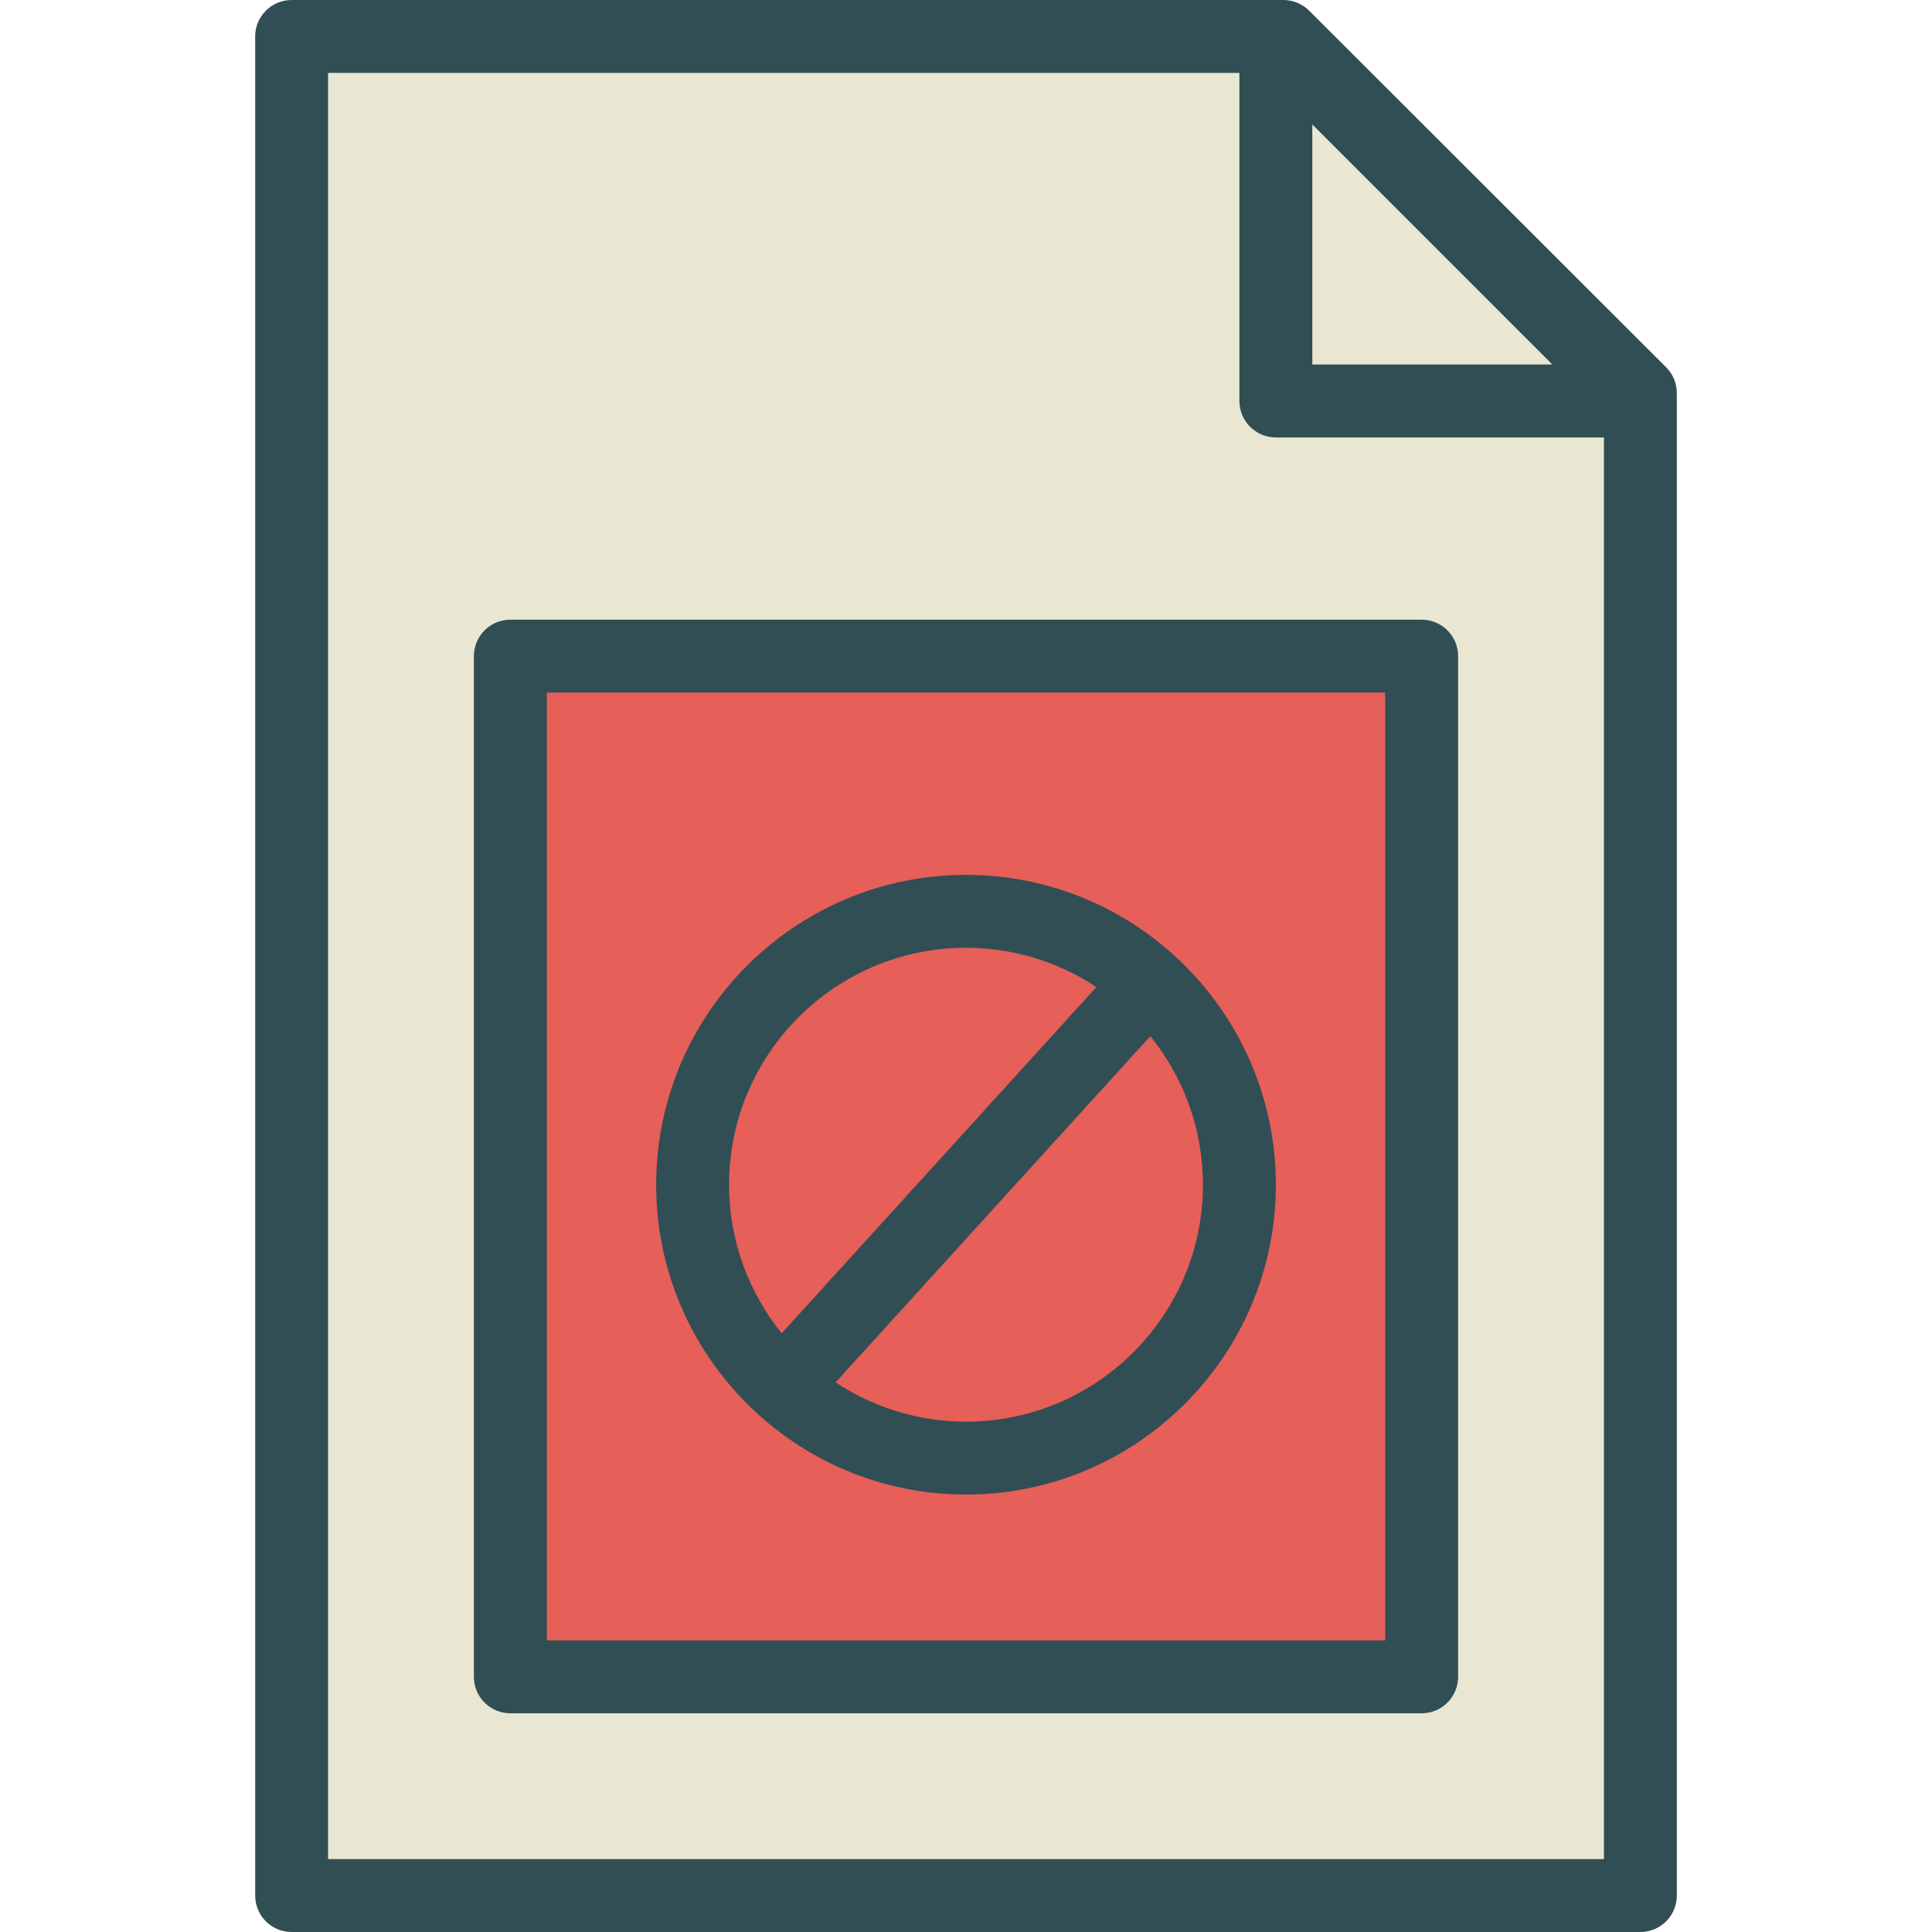 <?xml version="1.0" encoding="iso-8859-1"?>
<!-- Generator: Adobe Illustrator 19.0.0, SVG Export Plug-In . SVG Version: 6.00 Build 0)  -->
<svg version="1.1" id="Layer_1" xmlns="http://www.w3.org/2000/svg" xmlns:xlink="http://www.w3.org/1999/xlink" x="0px" y="0px"
	 viewBox="0 0 512 512" style="enable-background:new 0 0 512 512;" xml:space="preserve">
<path style="fill:#314E55;" d="M441.547,97.33L346.934,2.825C345.123,1.014,342.66,0,340.104,0H77.283c-5.34,0-9.66,4.325-9.66,9.66
	V502.34c0,5.335,4.321,9.66,9.66,9.66h357.434c5.34,0,9.66-4.325,9.66-9.66V104.165C444.377,101.599,443.358,99.142,441.547,97.33z"
	/>
<g>
	<polygon style="fill:#E9E7D1;" points="411.396,96.604 347.774,96.604 347.774,32.981 	"/>
	<path style="fill:#E9E7D1;" d="M86.943,492.679V19.321h241.509v86.943c0,5.335,4.321,9.66,9.66,9.66h86.943v376.755H86.943z"/>
</g>
<path style="fill:#314E55;" d="M376.755,164.226H135.245c-5.34,0-9.66,4.325-9.66,9.66v270.491c0,5.335,4.321,9.66,9.66,9.66
	h241.509c5.34,0,9.66-4.325,9.66-9.66V173.887C386.415,168.552,382.094,164.226,376.755,164.226z"/>
<rect x="144.906" y="183.547" style="fill:#E65F58;" width="222.189" height="251.17"/>
<path style="fill:#314E55;" d="M256,396.075c45.274,0,82.113-36.835,82.113-82.113s-36.84-82.113-82.113-82.113
	s-82.113,36.835-82.113,82.113S210.726,396.075,256,396.075z"/>
<g>
	<path style="fill:#E65F58;" d="M318.792,313.962c0,34.623-28.17,62.792-62.792,62.792c-12.762,0-24.633-3.85-34.554-10.417
		l83.402-91.742C313.552,285.375,318.792,299.062,318.792,313.962z"/>
	<path style="fill:#E65F58;" d="M256,251.17c12.762,0,24.633,3.85,34.554,10.417l-83.402,91.742
		c-8.704-10.78-13.945-24.466-13.945-39.367C193.208,279.34,221.377,251.17,256,251.17z"/>
</g>
<g>
</g>
<g>
</g>
<g>
</g>
<g>
</g>
<g>
</g>
<g>
</g>
<g>
</g>
<g>
</g>
<g>
</g>
<g>
</g>
<g>
</g>
<g>
</g>
<g>
</g>
<g>
</g>
<g>
</g>
</svg>
